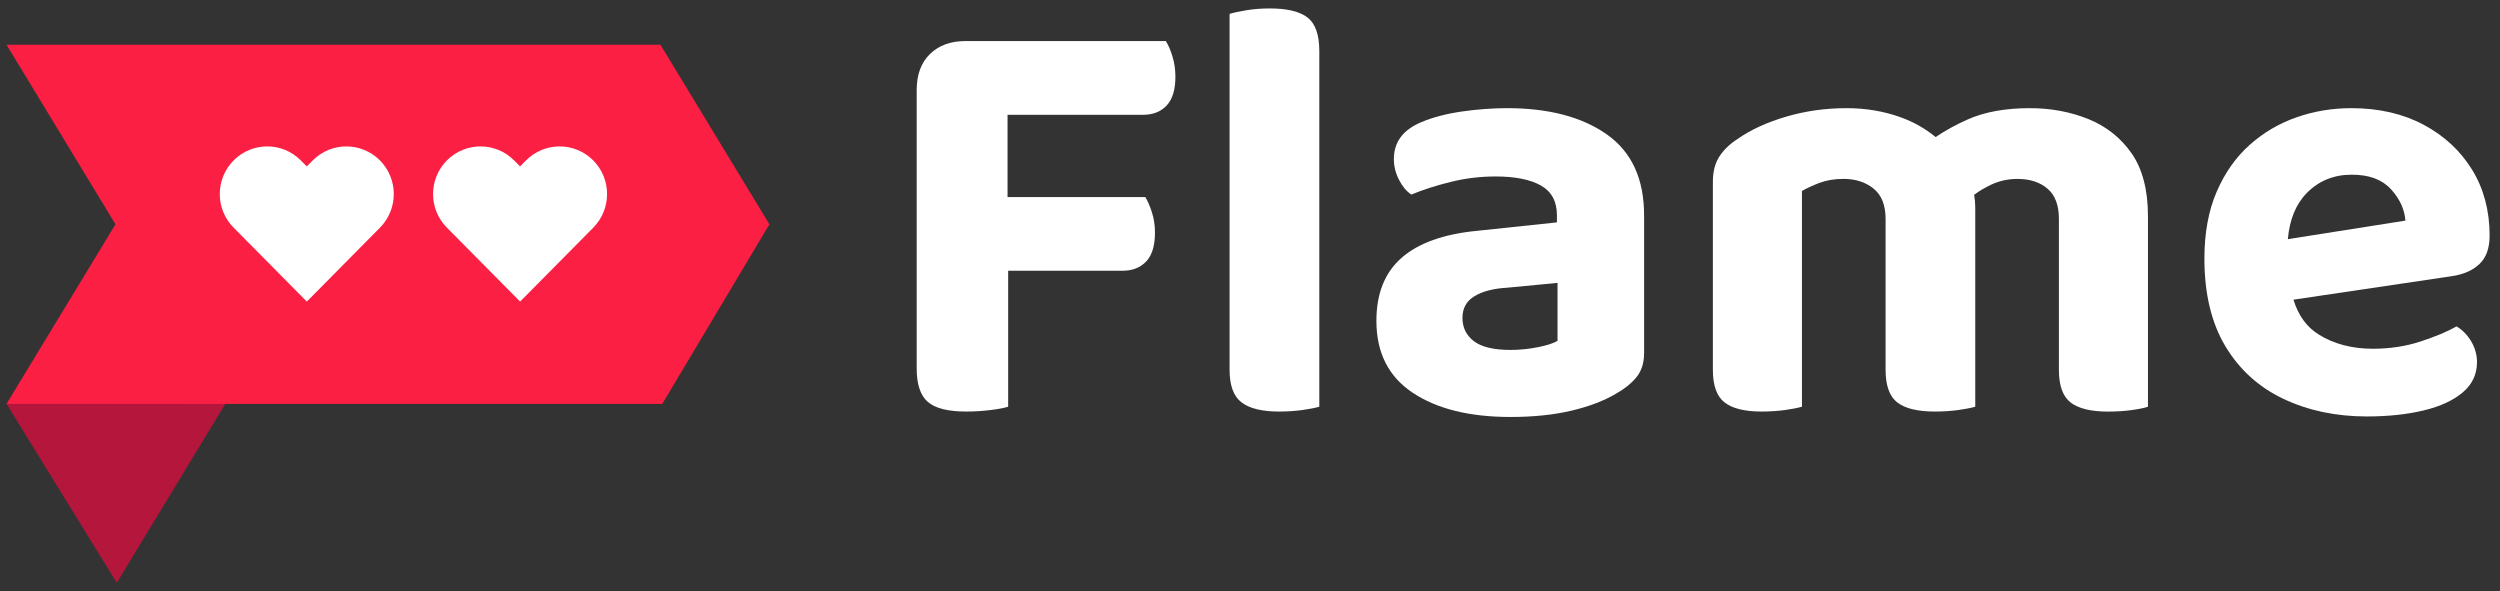 <svg width="148" height="35" viewBox="0 0 148 35" fill="none" xmlns="http://www.w3.org/2000/svg">
<rect x="0" y="0" width="148" height="35" fill="#333333" stroke="none"/>
<path d="M69.015 2.431H57.152C56.275 2.431 55.572 2.689 55.051 3.201C54.527 3.713 54.268 4.424 54.268 5.331V13.095V15.205V21.824C54.268 22.753 54.488 23.411 54.926 23.792C55.366 24.172 56.118 24.363 57.189 24.363C57.687 24.363 58.175 24.332 58.649 24.273C59.123 24.214 59.468 24.147 59.683 24.077V16.028H66.451C67.045 16.028 67.513 15.843 67.859 15.474C68.202 15.104 68.374 14.539 68.374 13.775C68.374 13.347 68.316 12.946 68.196 12.577C68.076 12.207 67.948 11.902 67.803 11.665H59.647V6.797H67.661C68.254 6.797 68.723 6.613 69.068 6.243C69.411 5.874 69.584 5.308 69.584 4.544C69.584 4.116 69.525 3.71 69.405 3.327C69.288 2.946 69.157 2.647 69.015 2.431Z" fill="white"/>
<path d="M77.406 1.037C76.941 0.679 76.199 0.5 75.179 0.5C74.681 0.5 74.218 0.536 73.789 0.606C73.36 0.676 73.028 0.749 72.791 0.822V14.668V17.422V21.894C72.791 22.823 73.028 23.467 73.505 23.825C73.978 24.184 74.717 24.363 75.714 24.363C76.213 24.363 76.676 24.332 77.105 24.273C77.531 24.214 77.866 24.147 78.103 24.077V17.531V14.777V3.005C78.1 2.051 77.868 1.396 77.406 1.037Z" fill="white"/>
<path d="M95.126 7.959C93.652 6.92 91.682 6.403 89.213 6.403C88.358 6.403 87.474 6.47 86.56 6.599C85.646 6.73 84.844 6.937 84.155 7.226C83.063 7.679 82.517 8.407 82.517 9.409C82.517 9.837 82.617 10.248 82.82 10.643C83.021 11.037 83.266 11.329 83.551 11.519C84.239 11.233 85.016 10.982 85.883 10.769C86.75 10.553 87.636 10.447 88.536 10.447C89.701 10.447 90.595 10.626 91.225 10.984C91.855 11.343 92.17 11.928 92.17 12.736V13.165L87.432 13.666C85.462 13.856 83.977 14.388 82.979 15.258C81.982 16.129 81.483 17.374 81.483 18.997C81.483 20.881 82.202 22.3 83.637 23.254C85.075 24.209 87.003 24.685 89.425 24.685C90.779 24.685 91.983 24.559 93.039 24.309C94.095 24.058 94.981 23.719 95.692 23.291C96.166 23.028 96.559 22.711 96.868 22.342C97.177 21.973 97.331 21.488 97.331 20.892V12.773C97.336 10.601 96.601 8.997 95.126 7.959ZM92.206 20.178C91.969 20.321 91.582 20.447 91.049 20.553C90.514 20.66 89.974 20.716 89.428 20.716C88.43 20.716 87.706 20.542 87.254 20.198C86.803 19.854 86.577 19.392 86.577 18.821C86.577 18.25 86.814 17.819 87.29 17.534C87.764 17.248 88.405 17.08 89.213 17.033L92.206 16.747V20.178Z" fill="white"/>
<path d="M123.626 7.046C122.559 6.618 121.405 6.403 120.17 6.403C118.721 6.403 117.498 6.624 116.5 7.066C115.809 7.371 115.174 7.721 114.589 8.113C113.973 7.609 113.282 7.217 112.513 6.94C111.515 6.582 110.448 6.403 109.308 6.403C108.074 6.403 106.886 6.571 105.747 6.904C104.607 7.24 103.645 7.679 102.862 8.228C102.386 8.538 102.026 8.888 101.776 9.283C101.525 9.677 101.402 10.173 101.402 10.769V14.704V16.35V21.894C101.402 22.823 101.634 23.467 102.096 23.825C102.559 24.184 103.289 24.363 104.286 24.363C104.785 24.363 105.248 24.332 105.677 24.273C106.103 24.214 106.438 24.147 106.675 24.077V16.35V14.704V11.306C106.959 11.141 107.31 10.979 107.725 10.822C108.14 10.668 108.609 10.59 109.132 10.59C109.846 10.59 110.439 10.78 110.913 11.164C111.387 11.544 111.627 12.143 111.627 12.952V14.704V16.35V21.894C111.627 22.823 111.858 23.467 112.32 23.825C112.783 24.184 113.524 24.363 114.547 24.363C115.046 24.363 115.508 24.332 115.938 24.273C116.364 24.214 116.698 24.147 116.935 24.077V16.35V14.704V12.272C116.935 12.025 116.913 11.779 116.868 11.533C117.166 11.309 117.504 11.107 117.88 10.931C118.368 10.704 118.883 10.592 119.429 10.592C120.165 10.592 120.758 10.783 121.21 11.166C121.661 11.547 121.887 12.146 121.887 12.955V14.707V16.352V21.897C121.887 22.826 122.118 23.47 122.581 23.828C123.044 24.186 123.785 24.366 124.808 24.366C125.306 24.366 125.769 24.335 126.198 24.276C126.624 24.217 126.945 24.15 127.159 24.08V16.35V14.704V12.806C127.159 11.256 126.839 10.016 126.198 9.087C125.549 8.158 124.693 7.477 123.626 7.046Z" fill="white"/>
<path d="M146.78 15.633C147.184 15.253 147.385 14.69 147.385 13.951C147.385 12.473 147.039 11.172 146.351 10.052C145.663 8.933 144.707 8.043 143.484 7.388C142.26 6.733 140.831 6.403 139.192 6.403C138.075 6.403 137.002 6.582 135.968 6.94C134.934 7.298 134.009 7.841 133.19 8.569C132.37 9.297 131.716 10.22 131.231 11.343C130.743 12.465 130.501 13.789 130.501 15.314C130.501 17.388 130.916 19.118 131.746 20.503C132.577 21.886 133.722 22.924 135.185 23.615C136.648 24.307 138.289 24.654 140.12 24.654C141.38 24.654 142.5 24.533 143.486 24.296C144.473 24.058 145.245 23.699 145.802 23.224C146.36 22.748 146.638 22.152 146.638 21.435C146.638 21.007 146.524 20.601 146.301 20.218C146.075 19.837 145.785 19.538 145.429 19.322C144.883 19.633 144.169 19.929 143.291 20.218C142.414 20.503 141.474 20.646 140.477 20.646C139.242 20.646 138.172 20.366 137.272 19.806C136.55 19.358 136.054 18.667 135.773 17.741L145.108 16.355C145.819 16.255 146.376 16.017 146.78 15.633ZM135.441 14.158C135.542 13.002 135.912 12.09 136.556 11.432C137.269 10.704 138.158 10.341 139.228 10.341C140.248 10.341 141.02 10.626 141.544 11.2C142.065 11.771 142.352 12.392 142.4 13.061L135.441 14.158Z" fill="white"/>
<path d="M6.914 34.5L0.385 23.909L13.365 23.867L6.914 34.5Z" fill="#B4163C"/>
<path d="M45.549 13.279L39.097 2.647H0.385L6.836 13.279L0.385 23.912H39.206L45.549 13.279Z" fill="#FB1F43"/>
<path d="M22.489 9.493C21.394 8.393 19.616 8.393 18.518 9.493L18.161 9.851L17.805 9.493C16.709 8.393 14.931 8.393 13.834 9.493C12.738 10.592 12.736 12.373 13.828 13.475L18.164 17.853L22.494 13.478C23.587 12.373 23.584 10.592 22.489 9.493Z" fill="white"/>
<path d="M35.115 9.493C34.02 8.393 32.242 8.393 31.144 9.493L30.788 9.851L30.431 9.493C29.336 8.393 27.558 8.393 26.46 9.493C25.365 10.592 25.362 12.373 26.454 13.475L30.79 17.853L35.121 13.478C36.213 12.373 36.211 10.592 35.115 9.493Z" fill="white"/>
</svg>
